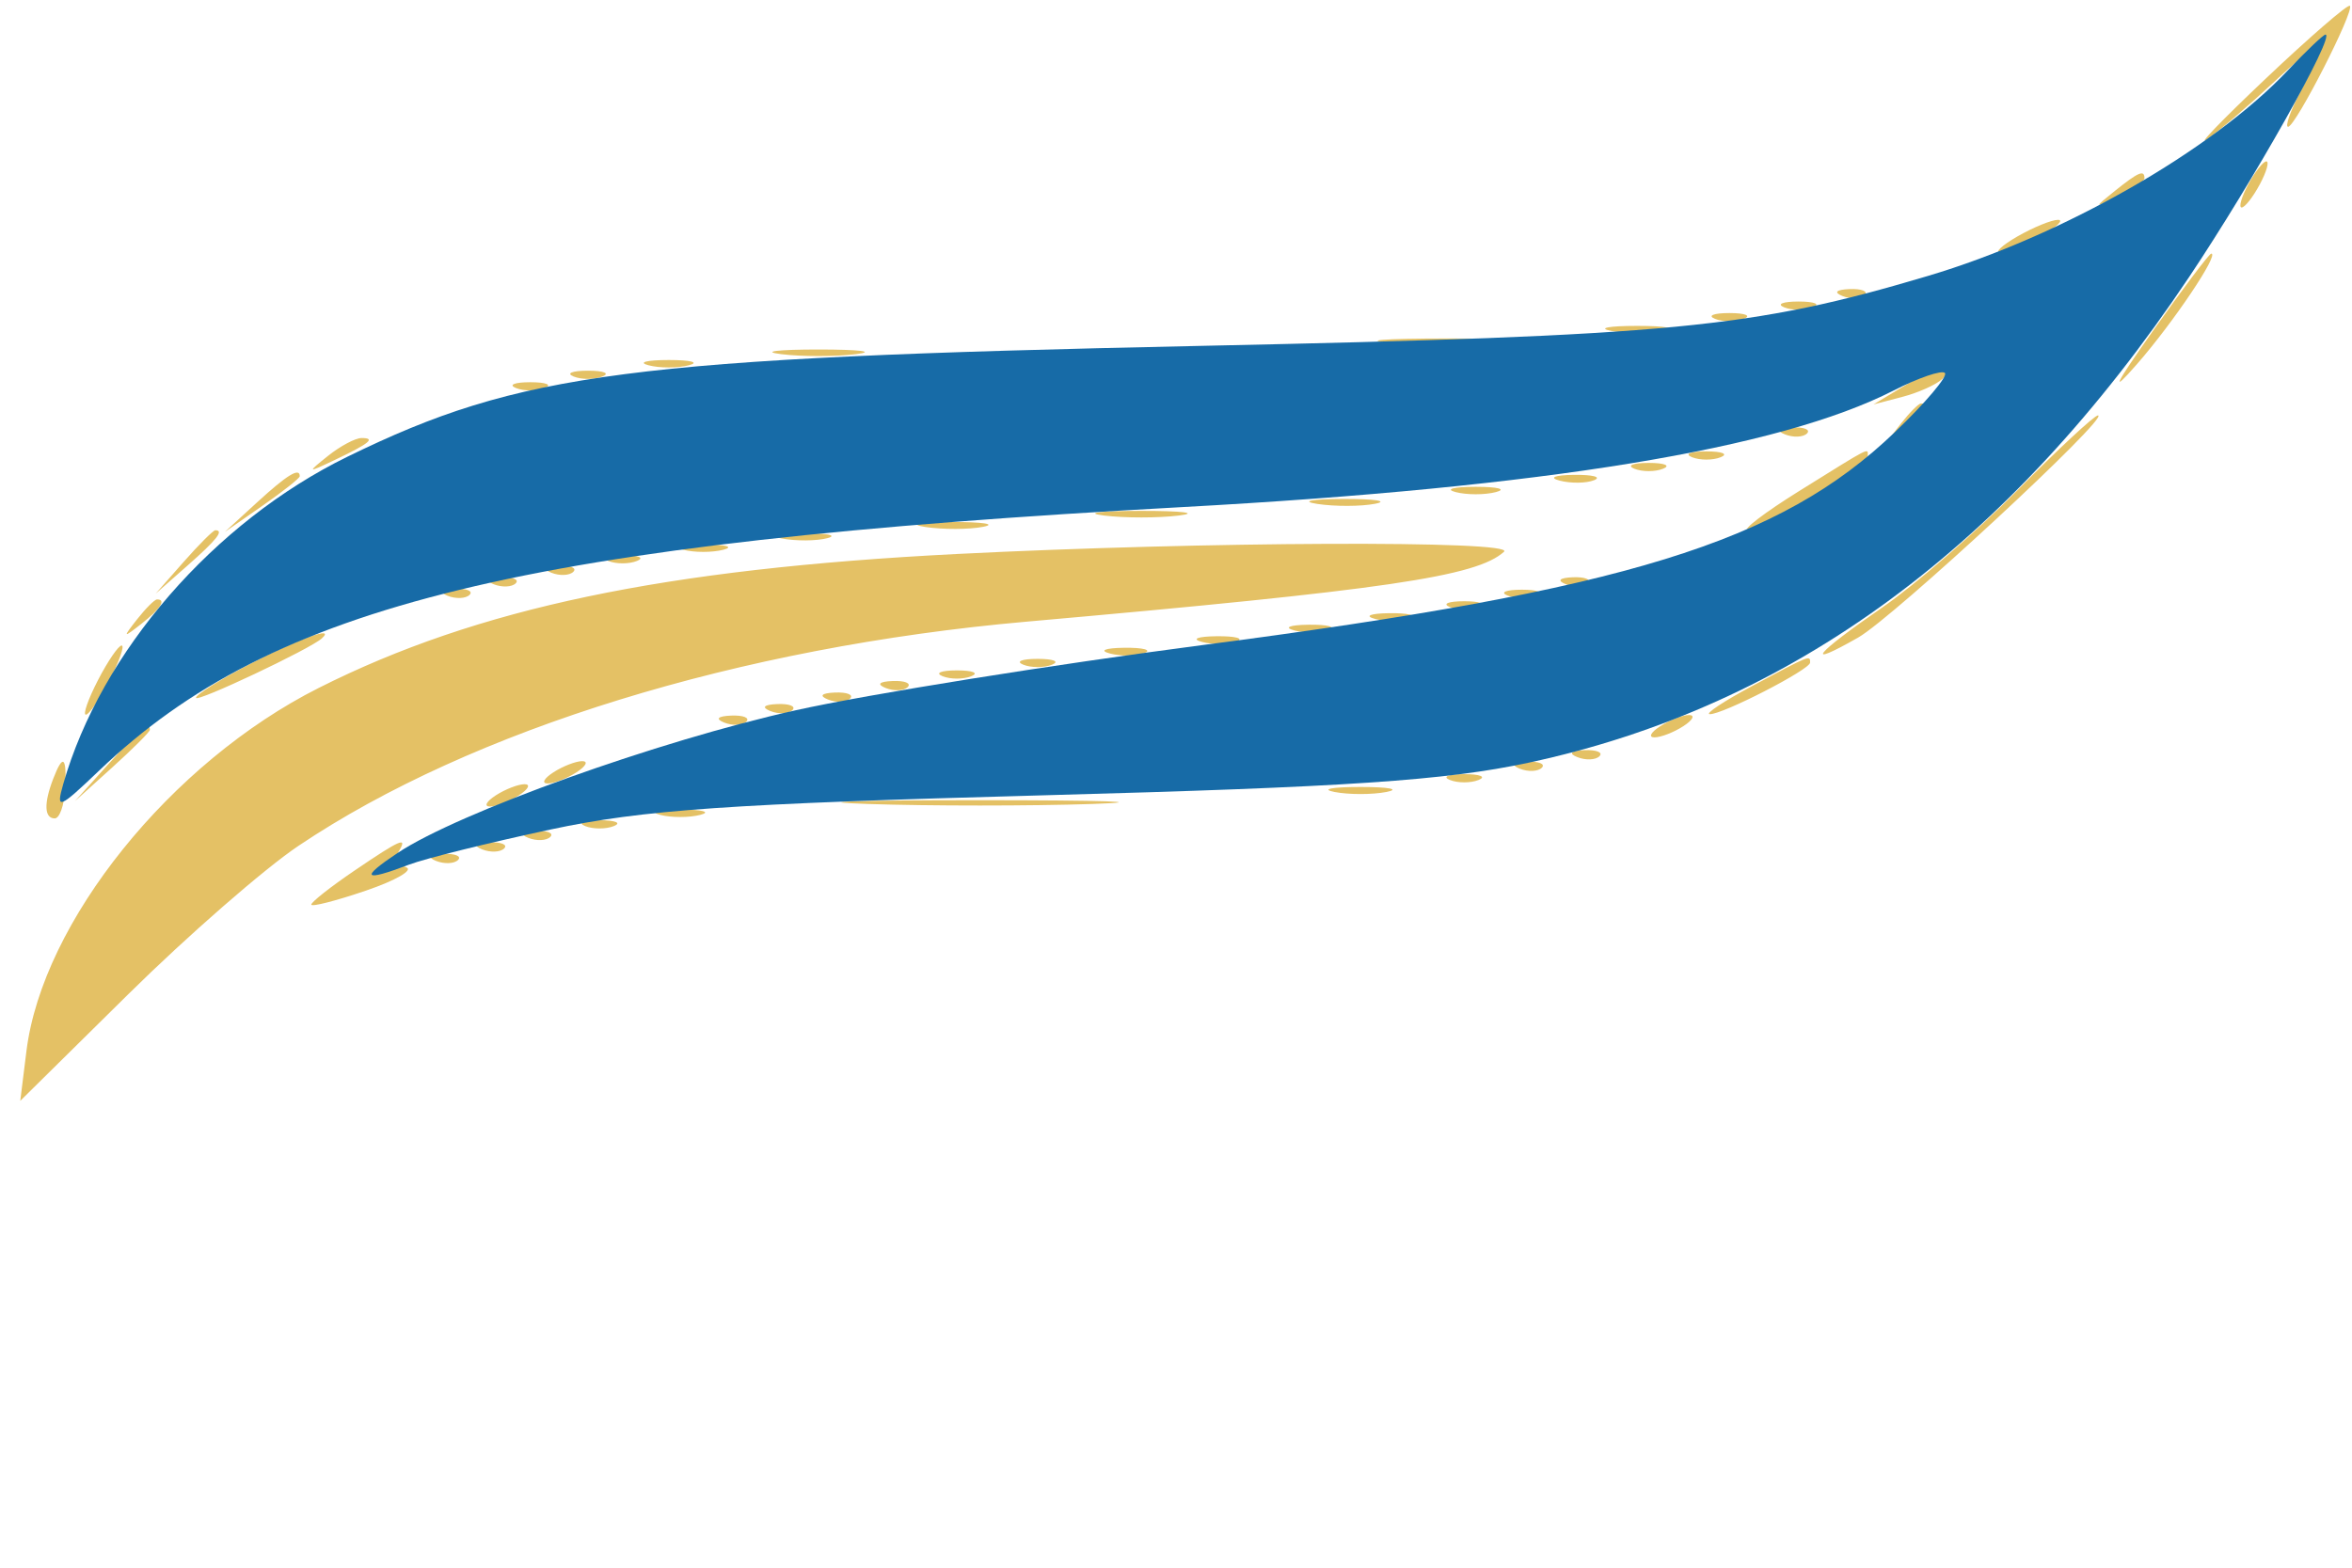 <svg xmlns="http://www.w3.org/2000/svg" width="204" height="136" viewBox="0 0 204 136" version="1.1"><path d="M 196.500 6.837 C 192.650 10.483, 190.400 12.823, 191.500 12.037 C 192.600 11.251, 195.188 9.030, 197.250 7.101 C 201.327 3.289, 201.826 3.502, 199.474 8.050 C 198.635 9.672, 198.178 11, 198.457 11 C 199.096 11, 204.249 0.909, 203.817 0.505 C 203.643 0.342, 200.350 3.191, 196.500 6.837 M 195 16 C 194.411 17.100, 194.155 18, 194.430 18 C 194.705 18, 195.411 17.100, 196 16 C 196.589 14.900, 196.845 14, 196.570 14 C 196.295 14, 195.589 14.900, 195 16 M 183.441 16.555 C 181.577 18.049, 181.589 18.067, 183.750 17.020 C 184.988 16.420, 186 15.720, 186 15.465 C 186 14.700, 185.481 14.921, 183.441 16.555 M 175 20.500 C 173.625 21.286, 172.950 21.929, 173.500 21.929 C 174.050 21.929, 175.625 21.286, 177 20.500 C 178.375 19.714, 179.050 19.071, 178.500 19.071 C 177.950 19.071, 176.375 19.714, 175 20.500 M 186.703 28.750 C 183.403 33.417, 182.980 34.300, 185.331 31.611 C 188.488 28.003, 192.524 22, 191.795 22 C 191.620 22, 189.329 25.038, 186.703 28.750 M 159.813 25.683 C 160.534 25.972, 161.397 25.936, 161.729 25.604 C 162.061 25.272, 161.471 25.036, 160.417 25.079 C 159.252 25.127, 159.015 25.364, 159.813 25.683 M 154.750 26.662 C 155.438 26.940, 156.563 26.940, 157.250 26.662 C 157.938 26.385, 157.375 26.158, 156 26.158 C 154.625 26.158, 154.063 26.385, 154.750 26.662 M 148.750 27.662 C 149.438 27.940, 150.563 27.940, 151.250 27.662 C 151.938 27.385, 151.375 27.158, 150 27.158 C 148.625 27.158, 148.063 27.385, 148.750 27.662 M 139.750 28.706 C 140.988 28.944, 143.012 28.944, 144.250 28.706 C 145.488 28.467, 144.475 28.272, 142 28.272 C 139.525 28.272, 138.512 28.467, 139.750 28.706 M 120.784 29.738 C 123.689 29.941, 128.189 29.939, 130.784 29.734 C 133.378 29.528, 131 29.363, 125.500 29.365 C 120 29.368, 117.878 29.536, 120.784 29.738 M 67.750 30.723 C 69.537 30.945, 72.463 30.945, 74.250 30.723 C 76.037 30.502, 74.575 30.320, 71 30.320 C 67.425 30.320, 65.963 30.502, 67.750 30.723 M 56.250 31.689 C 57.212 31.941, 58.788 31.941, 59.750 31.689 C 60.712 31.438, 59.925 31.232, 58 31.232 C 56.075 31.232, 55.288 31.438, 56.250 31.689 M 49.750 32.662 C 50.438 32.940, 51.563 32.940, 52.250 32.662 C 52.938 32.385, 52.375 32.158, 51 32.158 C 49.625 32.158, 49.063 32.385, 49.750 32.662 M 165 33.577 L 162.500 35.083 165 34.429 C 166.375 34.070, 167.928 33.376, 168.450 32.888 C 169.977 31.460, 167.786 31.898, 165 33.577 M 44.750 33.662 C 45.438 33.940, 46.563 33.940, 47.250 33.662 C 47.938 33.385, 47.375 33.158, 46 33.158 C 44.625 33.158, 44.063 33.385, 44.750 33.662 M 164.872 36.750 C 163.629 38.336, 163.664 38.371, 165.250 37.128 C 166.916 35.821, 167.445 35, 166.622 35 C 166.415 35, 165.627 35.788, 164.872 36.750 M 174.971 42.541 C 171.412 46.139, 166.137 50.714, 163.250 52.708 C 157.382 56.759, 156.343 58.058, 161.170 55.307 C 164.212 53.573, 183.059 36.113, 181.971 36.037 C 181.680 36.017, 178.530 38.944, 174.971 42.541 M 154.813 37.683 C 155.534 37.972, 156.397 37.936, 156.729 37.604 C 157.061 37.272, 156.471 37.036, 155.417 37.079 C 154.252 37.127, 154.015 37.364, 154.813 37.683 M 28.441 39.555 C 26.611 41.022, 26.643 41.042, 29 39.920 C 32.061 38.462, 32.628 38, 31.358 38 C 30.821 38, 29.509 38.700, 28.441 39.555 M 146.750 39.662 C 147.438 39.940, 148.563 39.940, 149.250 39.662 C 149.938 39.385, 149.375 39.158, 148 39.158 C 146.625 39.158, 146.063 39.385, 146.750 39.662 M 156.044 42.602 C 153.044 44.471, 151.043 46, 151.598 46 C 152.803 46, 162 40.272, 162 39.522 C 162 38.852, 162.378 38.657, 156.044 42.602 M 141.750 40.662 C 142.438 40.940, 143.563 40.940, 144.250 40.662 C 144.938 40.385, 144.375 40.158, 143 40.158 C 141.625 40.158, 141.063 40.385, 141.750 40.662 M 22.306 43.573 L 19.500 46.146 22.750 43.885 C 24.538 42.641, 26 41.484, 26 41.312 C 26 40.523, 24.894 41.200, 22.306 43.573 M 135.269 41.693 C 136.242 41.947, 137.592 41.930, 138.269 41.656 C 138.946 41.382, 138.150 41.175, 136.500 41.195 C 134.850 41.215, 134.296 41.439, 135.269 41.693 M 126.250 42.689 C 127.213 42.941, 128.787 42.941, 129.750 42.689 C 130.713 42.438, 129.925 42.232, 128 42.232 C 126.075 42.232, 125.287 42.438, 126.250 42.689 M 114.264 43.718 C 115.784 43.947, 118.034 43.941, 119.264 43.704 C 120.494 43.467, 119.250 43.279, 116.500 43.286 C 113.750 43.294, 112.744 43.488, 114.264 43.718 M 95.750 44.723 C 97.537 44.945, 100.463 44.945, 102.250 44.723 C 104.037 44.502, 102.575 44.320, 99 44.320 C 95.425 44.320, 93.963 44.502, 95.750 44.723 M 80.264 45.718 C 81.784 45.947, 84.034 45.941, 85.264 45.704 C 86.494 45.467, 85.250 45.279, 82.500 45.286 C 79.750 45.294, 78.744 45.488, 80.264 45.718 M 15.924 48.750 L 13.500 51.500 16.250 49.076 C 18.820 46.810, 19.459 46, 18.674 46 C 18.495 46, 17.258 47.237, 15.924 48.750 M 67.762 46.707 C 69.006 46.946, 70.806 46.937, 71.762 46.687 C 72.718 46.437, 71.700 46.241, 69.500 46.252 C 67.300 46.263, 66.518 46.468, 67.762 46.707 M 59.250 47.689 C 60.212 47.941, 61.788 47.941, 62.750 47.689 C 63.712 47.438, 62.925 47.232, 61 47.232 C 59.075 47.232, 58.288 47.438, 59.250 47.689 M 83 48.059 C 57.609 49.348, 41.407 52.748, 27.648 59.677 C 14.809 66.143, 3.683 79.970, 2.292 91.188 L 1.757 95.500 11.128 86.248 C 16.283 81.159, 22.925 75.368, 25.889 73.377 C 40.924 63.283, 64.133 56.133, 89 53.934 C 120.212 51.174, 128.077 50.022, 130.450 47.864 C 131.550 46.864, 104.355 46.975, 83 48.059 M 52.750 48.662 C 53.438 48.940, 54.563 48.940, 55.250 48.662 C 55.938 48.385, 55.375 48.158, 54 48.158 C 52.625 48.158, 52.063 48.385, 52.750 48.662 M 47.813 49.683 C 48.534 49.972, 49.397 49.936, 49.729 49.604 C 50.061 49.272, 49.471 49.036, 48.417 49.079 C 47.252 49.127, 47.015 49.364, 47.813 49.683 M 42.813 50.683 C 43.534 50.972, 44.397 50.936, 44.729 50.604 C 45.061 50.272, 44.471 50.036, 43.417 50.079 C 42.252 50.127, 42.015 50.364, 42.813 50.683 M 135.813 50.683 C 136.534 50.972, 137.397 50.936, 137.729 50.604 C 138.061 50.272, 137.471 50.036, 136.417 50.079 C 135.252 50.127, 135.015 50.364, 135.813 50.683 M 38.813 51.683 C 39.534 51.972, 40.397 51.936, 40.729 51.604 C 41.061 51.272, 40.471 51.036, 39.417 51.079 C 38.252 51.127, 38.015 51.364, 38.813 51.683 M 130.750 51.662 C 131.438 51.940, 132.563 51.940, 133.250 51.662 C 133.938 51.385, 133.375 51.158, 132 51.158 C 130.625 51.158, 130.063 51.385, 130.750 51.662 M 11.872 53.750 C 10.629 55.336, 10.664 55.371, 12.250 54.128 C 13.916 52.821, 14.445 52, 13.622 52 C 13.415 52, 12.627 52.788, 11.872 53.750 M 125.750 52.662 C 126.438 52.940, 127.563 52.940, 128.250 52.662 C 128.938 52.385, 128.375 52.158, 127 52.158 C 125.625 52.158, 125.063 52.385, 125.750 52.662 M 119.269 53.693 C 120.242 53.947, 121.592 53.930, 122.269 53.656 C 122.946 53.382, 122.150 53.175, 120.500 53.195 C 118.850 53.215, 118.296 53.439, 119.269 53.693 M 112.269 54.693 C 113.242 54.947, 114.592 54.930, 115.269 54.656 C 115.946 54.382, 115.150 54.175, 113.500 54.195 C 111.850 54.215, 111.296 54.439, 112.269 54.693 M 21.750 57.566 C 19.137 58.926, 17 60.262, 17 60.536 C 17 60.982, 26.900 56.306, 27.917 55.380 C 29.155 54.251, 25.901 55.405, 21.750 57.566 M 104.269 55.693 C 105.242 55.947, 106.592 55.930, 107.269 55.656 C 107.946 55.382, 107.150 55.175, 105.500 55.195 C 103.850 55.215, 103.296 55.439, 104.269 55.693 M 8.500 59 C 7.647 60.650, 7.174 62, 7.449 62 C 7.724 62, 8.647 60.650, 9.500 59 C 10.353 57.350, 10.826 56, 10.551 56 C 10.276 56, 9.353 57.350, 8.500 59 M 96.269 56.693 C 97.242 56.947, 98.592 56.930, 99.269 56.656 C 99.946 56.382, 99.150 56.175, 97.500 56.195 C 95.850 56.215, 95.296 56.439, 96.269 56.693 M 88.750 57.662 C 89.438 57.940, 90.563 57.940, 91.250 57.662 C 91.938 57.385, 91.375 57.158, 90 57.158 C 88.625 57.158, 88.063 57.385, 88.750 57.662 M 152 59.500 C 149.525 60.825, 147.855 61.930, 148.290 61.955 C 149.352 62.016, 157 58.086, 157 57.480 C 157 56.817, 157.041 56.800, 152 59.500 M 81.750 58.662 C 82.438 58.940, 83.563 58.940, 84.250 58.662 C 84.938 58.385, 84.375 58.158, 83 58.158 C 81.625 58.158, 81.063 58.385, 81.750 58.662 M 76.813 59.683 C 77.534 59.972, 78.397 59.936, 78.729 59.604 C 79.061 59.272, 78.471 59.036, 77.417 59.079 C 76.252 59.127, 76.015 59.364, 76.813 59.683 M 71.813 60.683 C 72.534 60.972, 73.397 60.936, 73.729 60.604 C 74.061 60.272, 73.471 60.036, 72.417 60.079 C 71.252 60.127, 71.015 60.364, 71.813 60.683 M 66.813 61.683 C 67.534 61.972, 68.397 61.936, 68.729 61.604 C 69.061 61.272, 68.471 61.036, 67.417 61.079 C 66.252 61.127, 66.015 61.364, 66.813 61.683 M 62.813 62.683 C 63.534 62.972, 64.397 62.936, 64.729 62.604 C 65.061 62.272, 64.471 62.036, 63.417 62.079 C 62.252 62.127, 62.015 62.364, 62.813 62.683 M 144 63 C 143.175 63.533, 142.950 63.969, 143.500 63.969 C 144.050 63.969, 145.175 63.533, 146 63 C 146.825 62.467, 147.050 62.031, 146.500 62.031 C 145.950 62.031, 144.825 62.467, 144 63 M 9.437 66.250 L 6.500 69.500 9.750 66.563 C 11.538 64.948, 13 63.485, 13 63.313 C 13 62.540, 12.175 63.221, 9.437 66.250 M 136.813 65.683 C 137.534 65.972, 138.397 65.936, 138.729 65.604 C 139.061 65.272, 138.471 65.036, 137.417 65.079 C 136.252 65.127, 136.015 65.364, 136.813 65.683 M 4.607 67.582 C 3.789 69.714, 3.843 71, 4.750 70.999 C 5.162 70.999, 5.565 69.874, 5.644 68.499 C 5.810 65.622, 5.473 65.324, 4.607 67.582 M 48 67 C 47.175 67.533, 46.950 67.969, 47.500 67.969 C 48.050 67.969, 49.175 67.533, 50 67 C 50.825 66.467, 51.050 66.031, 50.500 66.031 C 49.950 66.031, 48.825 66.467, 48 67 M 131.813 66.683 C 132.534 66.972, 133.397 66.936, 133.729 66.604 C 134.061 66.272, 133.471 66.036, 132.417 66.079 C 131.252 66.127, 131.015 66.364, 131.813 66.683 M 125.750 67.662 C 126.438 67.940, 127.563 67.940, 128.250 67.662 C 128.938 67.385, 128.375 67.158, 127 67.158 C 125.625 67.158, 125.063 67.385, 125.750 67.662 M 43 69 C 42.175 69.533, 41.950 69.969, 42.500 69.969 C 43.050 69.969, 44.175 69.533, 45 69 C 45.825 68.467, 46.050 68.031, 45.500 68.031 C 44.950 68.031, 43.825 68.467, 43 69 M 115.750 68.706 C 116.987 68.944, 119.013 68.944, 120.250 68.706 C 121.487 68.467, 120.475 68.272, 118 68.272 C 115.525 68.272, 114.513 68.467, 115.750 68.706 M 75.250 69.746 C 80.612 69.925, 89.388 69.925, 94.750 69.746 C 100.112 69.566, 95.725 69.419, 85 69.419 C 74.275 69.419, 69.888 69.566, 75.250 69.746 M 57.250 70.689 C 58.212 70.941, 59.788 70.941, 60.750 70.689 C 61.712 70.438, 60.925 70.232, 59 70.232 C 57.075 70.232, 56.288 70.438, 57.250 70.689 M 50.750 71.662 C 51.438 71.940, 52.563 71.940, 53.250 71.662 C 53.938 71.385, 53.375 71.158, 52 71.158 C 50.625 71.158, 50.063 71.385, 50.750 71.662 M 45.813 72.683 C 46.534 72.972, 47.397 72.936, 47.729 72.604 C 48.061 72.272, 47.471 72.036, 46.417 72.079 C 45.252 72.127, 45.015 72.364, 45.813 72.683 M 30.732 75.536 C 28.679 76.931, 27 78.254, 27 78.475 C 27 78.697, 29.129 78.153, 31.731 77.266 C 34.334 76.380, 35.906 75.469, 35.225 75.242 C 34.544 75.015, 34.242 74.418, 34.553 73.915 C 35.418 72.514, 34.782 72.784, 30.732 75.536 M 41.813 73.683 C 42.534 73.972, 43.397 73.936, 43.729 73.604 C 44.061 73.272, 43.471 73.036, 42.417 73.079 C 41.252 73.127, 41.015 73.364, 41.813 73.683 M 37.813 74.683 C 38.534 74.972, 39.397 74.936, 39.729 74.604 C 40.061 74.272, 39.471 74.036, 38.417 74.079 C 37.252 74.127, 37.015 74.364, 37.813 74.683" stroke="none" fill="#e4c165" fill-rule="evenodd"/><path d="M 198.437 6.105 C 191.863 13.054, 178.881 20.470, 167.214 23.939 C 151.956 28.477, 145.083 29.137, 104 30.008 C 54.636 31.055, 45.123 32.293, 30.142 39.618 C 18.549 45.287, 8.757 56.560, 5.490 68 C 4.831 70.304, 5.078 70.211, 8.638 66.813 C 23.728 52.405, 45.536 47.104, 102.500 43.994 C 134.013 42.274, 154.294 38.952, 164.234 33.881 C 166.412 32.769, 168.417 32.084, 168.691 32.357 C 168.964 32.631, 167.008 34.943, 164.344 37.495 C 154.356 47.065, 141.047 51.166, 104.500 55.934 C 91.300 57.656, 75.325 60.215, 69 61.621 C 57.122 64.260, 39.761 70.484, 34.500 73.988 C 31.196 76.189, 31.504 76.519, 35.459 75.016 C 36.883 74.474, 42.425 73.098, 47.774 71.957 C 55.789 70.247, 63.304 69.726, 90.500 68.994 C 116.815 68.285, 125.336 67.713, 132.564 66.169 C 155.358 61.299, 174.219 47.432, 189.867 24.038 C 195.438 15.709, 202.587 3, 201.701 3 C 201.521 3, 200.052 4.397, 198.437 6.105" stroke="none" fill="#176ba7" fill-rule="evenodd"/></svg>